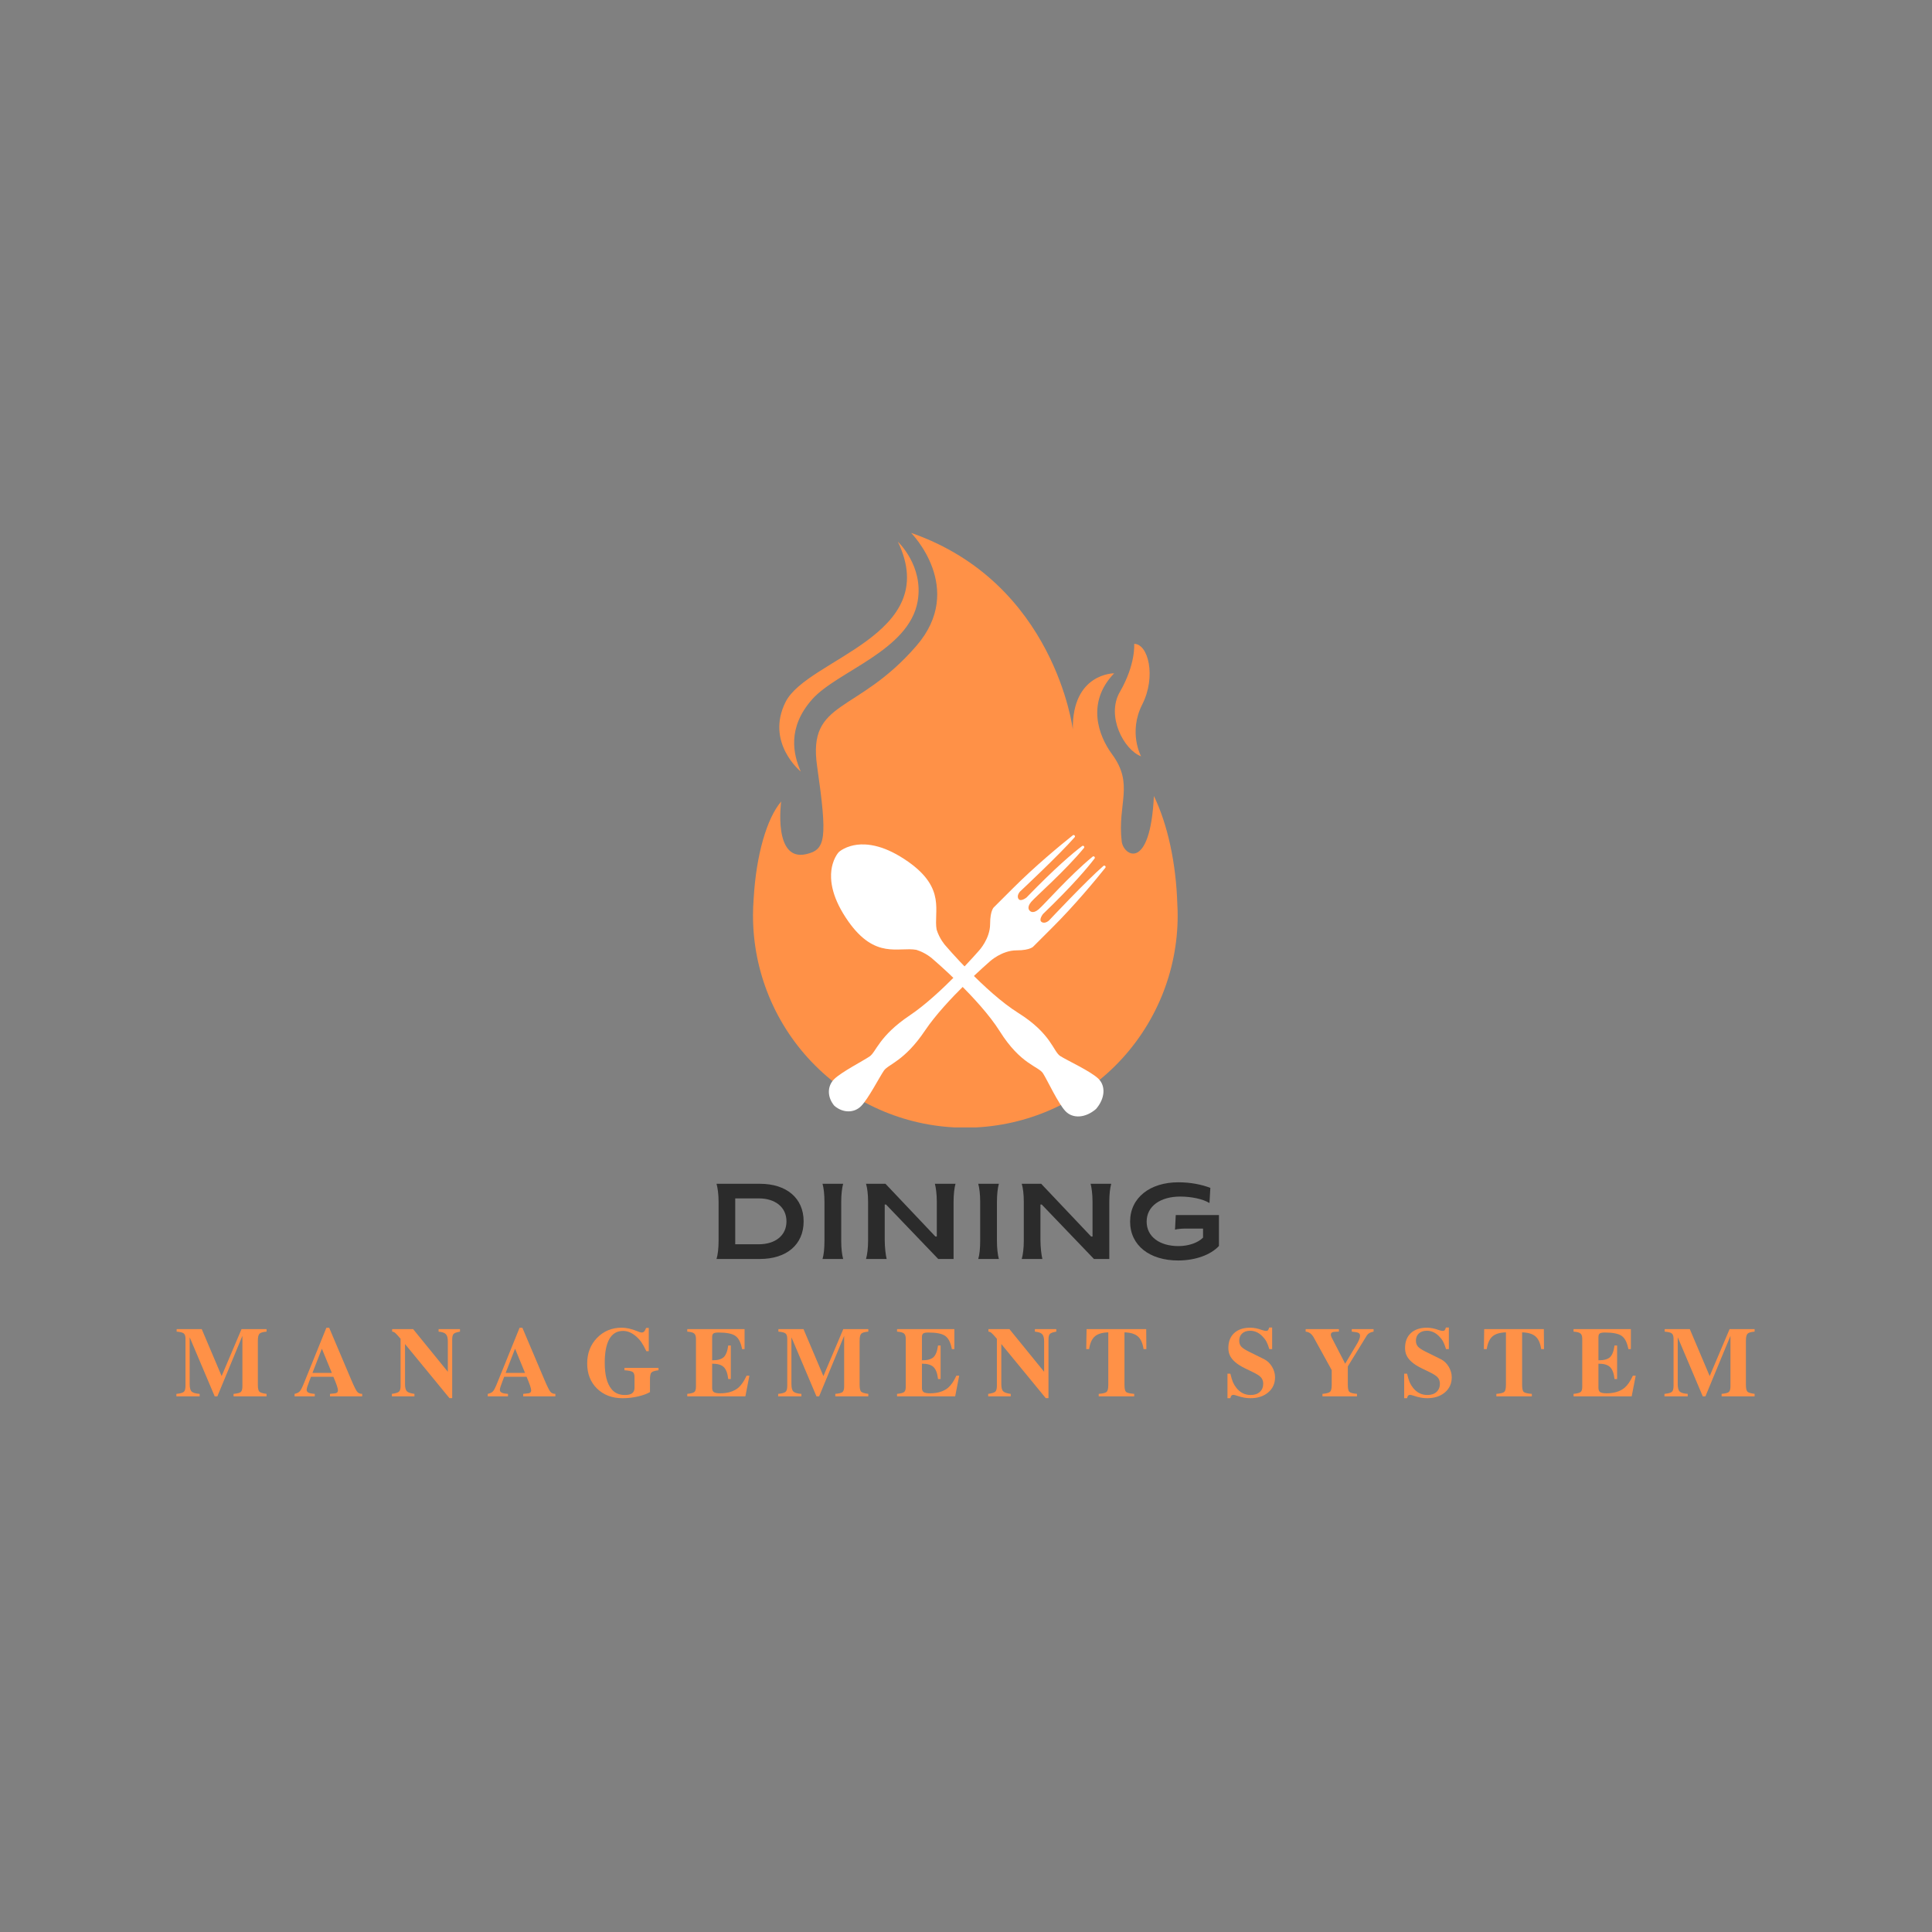 <svg xmlns="http://www.w3.org/2000/svg" width="375" viewBox="0 0 375 375" height="375" version="1.0"><rect x="0" y="0" width="375" height="375" fill="#808080" stroke="none"/><defs><clipPath id="a"><path d="M 146.156 103.434 L 228.582 103.434 L 228.582 218.832 L 146.156 218.832 Z M 146.156 103.434"/></clipPath><clipPath id="b"><path d="M 160.469 162 L 214.773 162 L 214.773 216 L 160.469 216 Z M 160.469 162"/></clipPath><clipPath id="c"><path d="M 161 163 L 214.773 163 L 214.773 217 L 161 217 Z M 161 163"/></clipPath></defs><g clip-path="url(#a)"><path fill="#FF9147" d="M 176.848 103.434 C 176.848 103.434 187.512 114.188 177.895 125.336 C 166.324 138.742 156.734 135.734 158.598 148.703 C 160.633 162.895 160.285 164.926 156.449 165.797 C 150.027 167.254 151.621 155.574 151.621 155.574 C 148.832 158.852 146.785 165.918 146.289 174.348 C 146.203 175.461 146.156 176.582 146.156 177.703 C 146.156 188.625 150.496 199.098 158.227 206.82 C 165.953 214.547 176.438 218.883 187.371 218.883 C 198.297 218.883 208.781 214.547 216.512 206.82 C 224.238 199.098 228.586 188.625 228.586 177.703 C 228.586 176.969 228.562 176.246 228.52 175.52 C 228.273 167.449 226.613 159.961 223.973 154.508 C 223.246 169.293 218.047 166.098 217.723 163.316 C 216.859 155.957 220.188 152.281 215.84 146.383 C 213.242 142.855 210.781 136.379 216.258 130.688 C 216.258 130.688 208.086 130.629 208.234 141.574 C 208.234 141.574 204.73 113.121 176.848 103.434 Z M 174.277 105.148 C 183.035 123.398 156.68 127.828 152.469 136.273 C 148.543 144.156 155.426 149.758 155.426 149.758 C 153.945 146.383 152.789 141.223 157.637 135.742 C 162.488 130.27 176.438 126.32 178.117 116.703 C 179.32 109.832 174.277 105.148 174.277 105.148 Z M 220.141 124.969 C 220.141 124.969 220.492 128.891 217.355 134.32 C 214.668 138.973 218.129 145.535 221.484 146.801 C 221.484 146.801 218.949 142.184 221.707 136.742 C 224.461 131.305 222.875 124.969 220.141 124.969 Z M 220.141 124.969"/></g><g clip-path="url(#b)"><path fill="#FFF" d="M 179.551 200.02 C 183.578 194.012 192.148 186.594 192.148 186.594 C 192.148 186.594 194.465 184.465 197.293 184.465 C 200.121 184.465 200.633 183.652 200.633 183.652 L 204.164 180.125 C 208.555 175.762 212.637 170.82 214.539 168.445 C 214.742 168.195 214.406 167.871 214.164 168.082 C 210.84 170.961 203.625 178.652 203.625 178.652 C 203.625 178.652 202.855 179.387 202.195 178.969 C 201.531 178.547 202.449 177.406 202.449 177.406 C 208.223 171.844 211.117 168.395 212.453 166.637 C 212.641 166.391 212.316 166.078 212.078 166.273 C 207.602 169.945 202.656 175.609 201.594 176.504 C 200.422 177.496 199.879 176.777 199.879 176.777 C 199.879 176.777 199.156 176.234 200.148 175.062 C 201.047 174.004 206.719 169.062 210.395 164.594 C 210.594 164.355 210.281 164.031 210.031 164.219 C 208.27 165.551 204.816 168.445 199.246 174.207 C 199.246 174.207 198.105 175.125 197.684 174.465 C 197.262 173.805 198 173.035 198 173.035 C 198 173.035 205.703 165.828 208.586 162.512 C 208.793 162.27 208.473 161.938 208.223 162.137 C 205.84 164.039 200.895 168.113 196.527 172.496 L 192.992 176.023 C 192.992 176.023 192.18 176.535 192.18 179.359 C 192.18 182.18 190.043 184.492 190.043 184.492 C 190.043 184.492 182.617 193.051 176.602 197.074 C 170.586 201.102 170.074 204.191 168.781 205.062 C 167.488 205.934 163.398 208.035 161.957 209.418 C 160.512 210.801 160.543 212.992 161.957 214.645 C 163.609 216.055 165.805 216.086 167.188 214.645 C 168.57 213.203 170.676 209.117 171.551 207.828 C 172.422 206.535 175.52 206.023 179.551 200.02"/></g><g clip-path="url(#c)"><path fill="#FFF" d="M 205.809 204.988 C 207.199 205.863 211.652 207.906 213.168 209.348 C 214.688 210.789 214.469 213.27 212.734 215.254 C 210.746 216.988 208.262 217.203 206.816 215.688 C 205.371 214.176 203.332 209.73 202.453 208.34 C 201.574 206.953 198.113 206.633 194.055 200.172 C 189.996 193.715 180.918 186.035 180.918 186.035 C 180.918 186.035 179.699 184.93 177.863 184.363 C 174.395 183.742 169.898 186.27 164.656 178.84 C 163.121 176.656 162.227 174.734 161.754 173.078 C 161.477 172.109 161.344 171.234 161.312 170.445 C 161.262 169.352 161.406 168.43 161.621 167.691 C 161.766 167.191 161.941 166.773 162.113 166.438 C 162.469 165.746 162.801 165.398 162.801 165.398 C 162.801 165.398 163.152 165.062 163.844 164.711 C 164.18 164.539 164.602 164.363 165.102 164.219 C 165.844 164.004 166.762 163.859 167.859 163.906 C 168.648 163.941 169.527 164.074 170.496 164.348 C 172.156 164.82 174.082 165.715 176.266 167.25 C 183.707 172.48 181.176 176.969 181.797 180.434 C 182.367 182.27 183.473 183.484 183.473 183.484 C 183.473 183.484 191.164 192.547 197.629 196.602 C 204.098 200.656 204.418 204.109 205.809 204.988"/></g><g fill="#2B2B2B"><g><g><path d="M 1.688 0 L 10.109 0 C 15.238 0 18.594 -2.75 18.594 -7.297 C 18.594 -11.84 15.238 -14.594 10.109 -14.594 L 1.688 -14.594 C 1.918 -13.781 2.086 -12.508 2.086 -11.09 L 2.086 -3.504 C 2.086 -2.086 1.938 -0.812 1.688 0 Z M 5.316 -2.855 L 5.316 -11.758 L 9.883 -11.758 C 13.031 -11.758 15.262 -10.09 15.262 -7.297 C 15.262 -4.504 13.031 -2.855 9.883 -2.855 Z M 5.316 -2.855" transform="translate(137.391 244.366)"/></g></g></g><g fill="#2B2B2B"><g><g><path d="M 1.688 0 L 5.691 0 C 5.461 -0.812 5.316 -2.086 5.316 -3.504 L 5.316 -11.09 C 5.316 -12.508 5.461 -13.781 5.691 -14.594 L 1.688 -14.594 C 1.918 -13.781 2.062 -12.508 2.062 -11.09 L 2.062 -3.504 C 2.062 -2.086 1.938 -0.812 1.688 0 Z M 1.688 0" transform="translate(157.965 244.366)"/></g></g></g><g fill="#2B2B2B"><g><g><path d="M 1.688 0 L 5.691 0 C 5.504 -0.73 5.316 -2.273 5.316 -3.73 L 5.316 -10.57 L 5.566 -10.57 L 15.699 0 L 18.68 0 L 18.68 -11.09 C 18.68 -12.508 18.824 -13.781 19.055 -14.594 L 15.051 -14.594 C 15.238 -13.926 15.426 -12.59 15.426 -11.152 L 15.426 -4.355 L 15.156 -4.355 L 5.461 -14.594 L 1.688 -14.594 C 1.938 -13.781 2.086 -12.508 2.086 -11.09 L 2.086 -3.504 C 2.086 -2.086 1.918 -0.812 1.688 0 Z M 1.688 0" transform="translate(166.408 244.366)"/></g></g></g><g fill="#2B2B2B"><g><g><path d="M 1.688 0 L 5.691 0 C 5.461 -0.812 5.316 -2.086 5.316 -3.504 L 5.316 -11.09 C 5.316 -12.508 5.461 -13.781 5.691 -14.594 L 1.688 -14.594 C 1.918 -13.781 2.062 -12.508 2.062 -11.09 L 2.062 -3.504 C 2.062 -2.086 1.938 -0.812 1.688 0 Z M 1.688 0" transform="translate(188.19 244.366)"/></g></g></g><g fill="#2B2B2B"><g><g><path d="M 1.688 0 L 5.691 0 C 5.504 -0.73 5.316 -2.273 5.316 -3.73 L 5.316 -10.57 L 5.566 -10.57 L 15.699 0 L 18.68 0 L 18.68 -11.09 C 18.68 -12.508 18.824 -13.781 19.055 -14.594 L 15.051 -14.594 C 15.238 -13.926 15.426 -12.59 15.426 -11.152 L 15.426 -4.355 L 15.156 -4.355 L 5.461 -14.594 L 1.688 -14.594 C 1.938 -13.781 2.086 -12.508 2.086 -11.09 L 2.086 -3.504 C 2.086 -2.086 1.918 -0.812 1.688 0 Z M 1.688 0" transform="translate(196.633 244.366)"/></g></g></g><g fill="#2B2B2B"><g><g><path d="M 10.258 0.293 C 13.633 0.293 16.594 -0.812 18.18 -2.523 L 18.18 -8.527 L 9.797 -8.527 L 9.652 -5.691 C 10.047 -5.816 10.965 -5.898 11.57 -5.898 L 15.094 -5.898 L 15.094 -4.148 C 14.113 -3.129 12.238 -2.5 10.34 -2.5 C 6.672 -2.5 4.148 -4.316 4.148 -7.254 C 4.148 -10.258 6.836 -12.113 10.652 -12.113 C 12.738 -12.113 15.008 -11.676 16.344 -10.859 L 16.512 -13.801 C 14.82 -14.445 12.715 -14.883 10.297 -14.883 C 4.816 -14.883 0.938 -11.902 0.938 -7.254 C 0.938 -2.625 4.73 0.293 10.258 0.293 Z M 10.258 0.293" transform="translate(218.416 244.366)"/></g></g></g><g fill="#FF9147"><g><g><path d="M 17.766 0 L 11.359 0 L 11.359 -0.484 C 12.086 -0.547 12.555 -0.664 12.766 -0.844 C 12.973 -1.031 13.078 -1.395 13.078 -1.938 L 13.078 -11.75 L 8.219 0 L 7.703 0 L 2.844 -11.469 L 2.844 -2.391 C 2.844 -1.672 2.969 -1.188 3.219 -0.938 C 3.477 -0.688 4 -0.535 4.781 -0.484 L 4.781 0 L 0.266 0 L 0.266 -0.484 C 1.016 -0.555 1.492 -0.688 1.703 -0.875 C 1.922 -1.062 2.031 -1.445 2.031 -2.031 L 2.031 -11.188 C 2.031 -11.688 1.922 -12.023 1.703 -12.203 C 1.484 -12.391 1.02 -12.508 0.312 -12.562 L 0.312 -13.047 L 5.188 -13.047 L 9.047 -3.938 L 12.906 -13.047 L 17.766 -13.047 L 17.766 -12.562 C 17.066 -12.508 16.609 -12.375 16.391 -12.156 C 16.18 -11.938 16.078 -11.477 16.078 -10.781 L 16.078 -2.25 C 16.078 -1.57 16.172 -1.129 16.359 -0.922 C 16.555 -0.723 17.023 -0.578 17.766 -0.484 Z M 17.766 0" transform="translate(33.972 271.032)"/></g></g></g><g fill="#FF9147"><g><g><path d="M 13.297 0 L 7.047 0 L 7.047 -0.484 L 7.656 -0.547 C 7.988 -0.555 8.227 -0.609 8.375 -0.703 C 8.52 -0.797 8.594 -0.953 8.594 -1.172 C 8.594 -1.547 8.297 -2.422 7.703 -3.797 L 3.359 -3.797 L 3.062 -3.031 C 2.695 -2.102 2.516 -1.516 2.516 -1.266 C 2.516 -1.023 2.633 -0.844 2.875 -0.719 C 3.113 -0.602 3.52 -0.523 4.094 -0.484 L 4.094 0 L 0.172 0 L 0.172 -0.484 C 0.641 -0.578 0.984 -0.75 1.203 -1 C 1.422 -1.258 1.707 -1.836 2.062 -2.734 L 6.344 -13.312 L 6.891 -13.312 L 11.188 -3.172 C 11.707 -1.953 12.082 -1.195 12.312 -0.906 C 12.539 -0.625 12.867 -0.484 13.297 -0.484 Z M 7.406 -4.547 L 5.469 -9.25 L 3.641 -4.547 Z M 7.406 -4.547" transform="translate(57.004 271.032)"/></g></g></g><g fill="#FF9147"><g><g><path d="M 13.531 -12.562 C 12.895 -12.457 12.484 -12.312 12.297 -12.125 C 12.109 -11.938 12.016 -11.566 12.016 -11.016 L 12.016 0.344 L 11.484 0.344 L 2.859 -10.156 L 2.859 -2.391 C 2.859 -1.711 2.973 -1.25 3.203 -1 C 3.441 -0.75 3.938 -0.578 4.688 -0.484 L 4.688 0 L 0.312 0 L 0.312 -0.484 C 1.02 -0.578 1.477 -0.719 1.688 -0.906 C 1.895 -1.102 2 -1.477 2 -2.031 L 2 -11.172 C 1.539 -11.723 1.203 -12.094 0.984 -12.281 C 0.766 -12.469 0.555 -12.562 0.359 -12.562 L 0.359 -13.047 L 4.438 -13.047 L 11.172 -4.766 L 11.172 -10.656 C 11.172 -11.332 11.047 -11.801 10.797 -12.062 C 10.555 -12.332 10.082 -12.5 9.375 -12.562 L 9.375 -13.047 L 13.531 -13.047 Z M 13.531 -12.562" transform="translate(75.754 271.032)"/></g></g></g><g fill="#FF9147"><g><g><path d="M 13.297 0 L 7.047 0 L 7.047 -0.484 L 7.656 -0.547 C 7.988 -0.555 8.227 -0.609 8.375 -0.703 C 8.52 -0.797 8.594 -0.953 8.594 -1.172 C 8.594 -1.547 8.297 -2.422 7.703 -3.797 L 3.359 -3.797 L 3.062 -3.031 C 2.695 -2.102 2.516 -1.516 2.516 -1.266 C 2.516 -1.023 2.633 -0.844 2.875 -0.719 C 3.113 -0.602 3.52 -0.523 4.094 -0.484 L 4.094 0 L 0.172 0 L 0.172 -0.484 C 0.641 -0.578 0.984 -0.75 1.203 -1 C 1.422 -1.258 1.707 -1.836 2.062 -2.734 L 6.344 -13.312 L 6.891 -13.312 L 11.188 -3.172 C 11.707 -1.953 12.082 -1.195 12.312 -0.906 C 12.539 -0.625 12.867 -0.484 13.297 -0.484 Z M 7.406 -4.547 L 5.469 -9.25 L 3.641 -4.547 Z M 7.406 -4.547" transform="translate(94.504 271.032)"/></g></g></g><g fill="#FF9147"><g><g><path d="M 14.562 -5.062 C 13.844 -4.977 13.383 -4.832 13.188 -4.625 C 13 -4.426 12.906 -3.977 12.906 -3.281 L 12.906 -0.828 C 12.289 -0.473 11.5 -0.188 10.531 0.031 C 9.57 0.25 8.586 0.359 7.578 0.359 C 5.555 0.359 3.906 -0.266 2.625 -1.516 C 1.352 -2.766 0.719 -4.391 0.719 -6.391 C 0.719 -8.367 1.352 -10.02 2.625 -11.344 C 3.906 -12.664 5.504 -13.328 7.422 -13.328 C 8.316 -13.328 9.316 -13.102 10.422 -12.656 C 10.816 -12.477 11.113 -12.391 11.312 -12.391 C 11.488 -12.391 11.641 -12.453 11.766 -12.578 C 11.898 -12.711 12.031 -12.945 12.156 -13.281 L 12.672 -13.281 L 12.672 -8.766 L 12.203 -8.766 C 11.859 -9.492 11.547 -10.062 11.266 -10.469 C 10.992 -10.875 10.656 -11.254 10.25 -11.609 C 9.414 -12.336 8.562 -12.703 7.688 -12.703 C 6.508 -12.703 5.617 -12.176 5.016 -11.125 C 4.422 -10.07 4.125 -8.535 4.125 -6.516 C 4.125 -4.211 4.547 -2.531 5.391 -1.469 C 6.004 -0.664 6.891 -0.266 8.047 -0.266 C 8.691 -0.266 9.16 -0.379 9.453 -0.609 C 9.754 -0.836 9.906 -1.191 9.906 -1.672 L 9.906 -3.703 C 9.906 -4.234 9.785 -4.578 9.547 -4.734 C 9.305 -4.898 8.773 -5.008 7.953 -5.062 L 7.953 -5.531 L 14.562 -5.531 Z M 14.562 -5.062" transform="translate(113.254 271.032)"/></g></g></g><g fill="#FF9147"><g><g><path d="M 12.375 -4.016 L 11.594 0 L 0.312 0 L 0.312 -0.484 C 1.031 -0.555 1.488 -0.676 1.688 -0.844 C 1.895 -1.008 2 -1.348 2 -1.859 L 2 -11.188 C 2 -11.676 1.883 -12.016 1.656 -12.203 C 1.426 -12.398 0.977 -12.52 0.312 -12.562 L 0.312 -13.047 L 11.438 -13.047 L 11.438 -9.172 L 10.953 -9.172 C 10.711 -10.453 10.281 -11.305 9.656 -11.734 C 9.039 -12.172 7.953 -12.391 6.391 -12.391 C 5.891 -12.391 5.555 -12.328 5.391 -12.203 C 5.223 -12.078 5.141 -11.836 5.141 -11.484 L 5.141 -7 C 6.18 -6.988 6.926 -7.188 7.375 -7.594 C 7.82 -8.008 8.117 -8.77 8.266 -9.875 L 8.766 -9.875 L 8.766 -3.359 L 8.266 -3.359 C 8.141 -4.473 7.848 -5.25 7.391 -5.688 C 6.941 -6.125 6.191 -6.344 5.141 -6.344 L 5.141 -1.672 C 5.141 -1.266 5.25 -0.984 5.469 -0.828 C 5.695 -0.672 6.117 -0.594 6.734 -0.594 C 8.172 -0.594 9.328 -0.945 10.203 -1.656 C 10.797 -2.156 11.336 -2.941 11.828 -4.016 Z M 12.375 -4.016" transform="translate(133.084 271.032)"/></g></g></g><g fill="#FF9147"><g><g><path d="M 17.766 0 L 11.359 0 L 11.359 -0.484 C 12.086 -0.547 12.555 -0.664 12.766 -0.844 C 12.973 -1.031 13.078 -1.395 13.078 -1.938 L 13.078 -11.75 L 8.219 0 L 7.703 0 L 2.844 -11.469 L 2.844 -2.391 C 2.844 -1.672 2.969 -1.188 3.219 -0.938 C 3.477 -0.688 4 -0.535 4.781 -0.484 L 4.781 0 L 0.266 0 L 0.266 -0.484 C 1.016 -0.555 1.492 -0.688 1.703 -0.875 C 1.922 -1.062 2.031 -1.445 2.031 -2.031 L 2.031 -11.188 C 2.031 -11.688 1.922 -12.023 1.703 -12.203 C 1.484 -12.391 1.02 -12.508 0.312 -12.562 L 0.312 -13.047 L 5.188 -13.047 L 9.047 -3.938 L 12.906 -13.047 L 17.766 -13.047 L 17.766 -12.562 C 17.066 -12.508 16.609 -12.375 16.391 -12.156 C 16.18 -11.938 16.078 -11.477 16.078 -10.781 L 16.078 -2.25 C 16.078 -1.57 16.172 -1.129 16.359 -0.922 C 16.555 -0.723 17.023 -0.578 17.766 -0.484 Z M 17.766 0" transform="translate(150.773 271.032)"/></g></g></g><g fill="#FF9147"><g><g><path d="M 12.375 -4.016 L 11.594 0 L 0.312 0 L 0.312 -0.484 C 1.031 -0.555 1.488 -0.676 1.688 -0.844 C 1.895 -1.008 2 -1.348 2 -1.859 L 2 -11.188 C 2 -11.676 1.883 -12.016 1.656 -12.203 C 1.426 -12.398 0.977 -12.52 0.312 -12.562 L 0.312 -13.047 L 11.438 -13.047 L 11.438 -9.172 L 10.953 -9.172 C 10.711 -10.453 10.281 -11.305 9.656 -11.734 C 9.039 -12.172 7.953 -12.391 6.391 -12.391 C 5.891 -12.391 5.555 -12.328 5.391 -12.203 C 5.223 -12.078 5.141 -11.836 5.141 -11.484 L 5.141 -7 C 6.18 -6.988 6.926 -7.188 7.375 -7.594 C 7.82 -8.008 8.117 -8.77 8.266 -9.875 L 8.766 -9.875 L 8.766 -3.359 L 8.266 -3.359 C 8.141 -4.473 7.848 -5.25 7.391 -5.688 C 6.941 -6.125 6.191 -6.344 5.141 -6.344 L 5.141 -1.672 C 5.141 -1.266 5.25 -0.984 5.469 -0.828 C 5.695 -0.672 6.117 -0.594 6.734 -0.594 C 8.172 -0.594 9.328 -0.945 10.203 -1.656 C 10.797 -2.156 11.336 -2.941 11.828 -4.016 Z M 12.375 -4.016" transform="translate(173.805 271.032)"/></g></g></g><g fill="#FF9147"><g><g><path d="M 13.531 -12.562 C 12.895 -12.457 12.484 -12.312 12.297 -12.125 C 12.109 -11.938 12.016 -11.566 12.016 -11.016 L 12.016 0.344 L 11.484 0.344 L 2.859 -10.156 L 2.859 -2.391 C 2.859 -1.711 2.973 -1.25 3.203 -1 C 3.441 -0.75 3.938 -0.578 4.688 -0.484 L 4.688 0 L 0.312 0 L 0.312 -0.484 C 1.02 -0.578 1.477 -0.719 1.688 -0.906 C 1.895 -1.102 2 -1.477 2 -2.031 L 2 -11.172 C 1.539 -11.723 1.203 -12.094 0.984 -12.281 C 0.766 -12.469 0.555 -12.562 0.359 -12.562 L 0.359 -13.047 L 4.438 -13.047 L 11.172 -4.766 L 11.172 -10.656 C 11.172 -11.332 11.047 -11.801 10.797 -12.062 C 10.555 -12.332 10.082 -12.5 9.375 -12.562 L 9.375 -13.047 L 13.531 -13.047 Z M 13.531 -12.562" transform="translate(191.494 271.032)"/></g></g></g><g fill="#FF9147"><g><g><path d="M 12.266 -9.172 L 11.719 -9.172 C 11.551 -10.316 11.188 -11.133 10.625 -11.625 C 10.062 -12.125 9.191 -12.391 8.016 -12.422 L 8.016 -2.25 C 8.016 -1.52 8.117 -1.055 8.328 -0.859 C 8.535 -0.672 9.062 -0.547 9.906 -0.484 L 9.906 0 L 3.016 0 L 3.016 -0.484 C 3.836 -0.547 4.352 -0.676 4.562 -0.875 C 4.77 -1.07 4.875 -1.531 4.875 -2.25 L 4.875 -12.422 C 3.688 -12.391 2.812 -12.125 2.25 -11.625 C 1.688 -11.133 1.32 -10.316 1.156 -9.172 L 0.594 -9.172 L 0.656 -13.047 L 12.234 -13.047 Z M 12.266 -9.172" transform="translate(210.244 271.032)"/></g></g></g><g fill="#FF9147"><g><g><path d="M 9.906 -3.703 C 9.906 -2.492 9.461 -1.516 8.578 -0.766 C 7.691 -0.016 6.535 0.359 5.109 0.359 C 4.328 0.359 3.492 0.207 2.609 -0.094 C 2.203 -0.227 1.938 -0.297 1.812 -0.297 C 1.656 -0.297 1.531 -0.242 1.438 -0.141 C 1.352 -0.047 1.285 0.117 1.234 0.359 L 0.672 0.359 L 0.672 -4.406 L 1.234 -4.406 C 1.398 -3.707 1.562 -3.164 1.719 -2.781 C 1.883 -2.395 2.109 -2.02 2.391 -1.656 C 3.129 -0.727 4.055 -0.266 5.172 -0.266 C 5.922 -0.266 6.516 -0.461 6.953 -0.859 C 7.391 -1.254 7.609 -1.785 7.609 -2.453 C 7.609 -2.961 7.457 -3.379 7.156 -3.703 C 6.863 -4.023 6.289 -4.383 5.438 -4.781 L 4.156 -5.406 C 2.488 -6.195 1.457 -7.102 1.062 -8.125 C 0.914 -8.52 0.844 -8.941 0.844 -9.391 C 0.844 -10.617 1.219 -11.582 1.969 -12.281 C 2.727 -12.977 3.766 -13.328 5.078 -13.328 C 5.785 -13.328 6.535 -13.18 7.328 -12.891 C 7.711 -12.766 7.984 -12.703 8.141 -12.703 C 8.316 -12.703 8.445 -12.742 8.531 -12.828 C 8.625 -12.922 8.703 -13.098 8.766 -13.359 L 9.344 -13.359 L 9.344 -9.172 L 8.797 -9.172 C 8.609 -9.797 8.422 -10.281 8.234 -10.625 C 8.047 -10.977 7.785 -11.32 7.453 -11.656 C 6.754 -12.375 5.961 -12.734 5.078 -12.734 C 4.422 -12.734 3.898 -12.555 3.516 -12.203 C 3.141 -11.859 2.953 -11.395 2.953 -10.812 C 2.953 -10.332 3.086 -9.941 3.359 -9.641 C 3.629 -9.348 4.156 -9.008 4.938 -8.625 L 7.781 -7.219 C 8.406 -6.906 8.914 -6.422 9.312 -5.766 C 9.707 -5.109 9.906 -4.422 9.906 -3.703 Z M 9.906 -3.703" transform="translate(237.58 271.032)"/></g></g></g><g fill="#FF9147"><g><g><path d="M 13.484 -12.562 C 12.879 -12.469 12.441 -12.219 12.172 -11.812 L 8.484 -5.812 L 8.484 -2.25 C 8.484 -1.551 8.578 -1.098 8.766 -0.891 C 8.961 -0.691 9.461 -0.555 10.266 -0.484 L 10.266 0 L 3.562 0 L 3.562 -0.484 C 4.352 -0.555 4.848 -0.691 5.047 -0.891 C 5.254 -1.098 5.359 -1.551 5.359 -2.25 L 5.359 -5.094 L 1.828 -11.5 C 1.43 -12.164 0.922 -12.52 0.297 -12.562 L 0.297 -13.047 L 6.75 -13.047 L 6.75 -12.562 L 6.266 -12.547 C 5.867 -12.547 5.586 -12.5 5.422 -12.406 C 5.266 -12.312 5.188 -12.164 5.188 -11.969 C 5.188 -11.77 5.301 -11.469 5.531 -11.062 C 5.602 -10.945 5.645 -10.867 5.656 -10.828 L 7.969 -6.344 L 10.109 -9.922 C 10.609 -10.742 10.859 -11.352 10.859 -11.75 C 10.859 -12.031 10.75 -12.223 10.531 -12.328 C 10.312 -12.43 9.883 -12.508 9.25 -12.562 L 9.25 -13.047 L 13.484 -13.047 Z M 13.484 -12.562" transform="translate(253.127 271.032)"/></g></g></g><g fill="#FF9147"><g><g><path d="M 9.906 -3.703 C 9.906 -2.492 9.461 -1.516 8.578 -0.766 C 7.691 -0.016 6.535 0.359 5.109 0.359 C 4.328 0.359 3.492 0.207 2.609 -0.094 C 2.203 -0.227 1.938 -0.297 1.812 -0.297 C 1.656 -0.297 1.531 -0.242 1.438 -0.141 C 1.352 -0.047 1.285 0.117 1.234 0.359 L 0.672 0.359 L 0.672 -4.406 L 1.234 -4.406 C 1.398 -3.707 1.562 -3.164 1.719 -2.781 C 1.883 -2.395 2.109 -2.02 2.391 -1.656 C 3.129 -0.727 4.055 -0.266 5.172 -0.266 C 5.922 -0.266 6.516 -0.461 6.953 -0.859 C 7.391 -1.254 7.609 -1.785 7.609 -2.453 C 7.609 -2.961 7.457 -3.379 7.156 -3.703 C 6.863 -4.023 6.289 -4.383 5.438 -4.781 L 4.156 -5.406 C 2.488 -6.195 1.457 -7.102 1.062 -8.125 C 0.914 -8.52 0.844 -8.941 0.844 -9.391 C 0.844 -10.617 1.219 -11.582 1.969 -12.281 C 2.727 -12.977 3.766 -13.328 5.078 -13.328 C 5.785 -13.328 6.535 -13.18 7.328 -12.891 C 7.711 -12.766 7.984 -12.703 8.141 -12.703 C 8.316 -12.703 8.445 -12.742 8.531 -12.828 C 8.625 -12.922 8.703 -13.098 8.766 -13.359 L 9.344 -13.359 L 9.344 -9.172 L 8.797 -9.172 C 8.609 -9.797 8.422 -10.281 8.234 -10.625 C 8.047 -10.977 7.785 -11.32 7.453 -11.656 C 6.754 -12.375 5.961 -12.734 5.078 -12.734 C 4.422 -12.734 3.898 -12.555 3.516 -12.203 C 3.141 -11.859 2.953 -11.395 2.953 -10.812 C 2.953 -10.332 3.086 -9.941 3.359 -9.641 C 3.629 -9.348 4.156 -9.008 4.938 -8.625 L 7.781 -7.219 C 8.406 -6.906 8.914 -6.422 9.312 -5.766 C 9.707 -5.109 9.906 -4.422 9.906 -3.703 Z M 9.906 -3.703" transform="translate(271.877 271.032)"/></g></g></g><g fill="#FF9147"><g><g><path d="M 12.266 -9.172 L 11.719 -9.172 C 11.551 -10.316 11.188 -11.133 10.625 -11.625 C 10.062 -12.125 9.191 -12.391 8.016 -12.422 L 8.016 -2.25 C 8.016 -1.52 8.117 -1.055 8.328 -0.859 C 8.535 -0.672 9.062 -0.547 9.906 -0.484 L 9.906 0 L 3.016 0 L 3.016 -0.484 C 3.836 -0.547 4.352 -0.676 4.562 -0.875 C 4.77 -1.07 4.875 -1.531 4.875 -2.25 L 4.875 -12.422 C 3.688 -12.391 2.812 -12.125 2.25 -11.625 C 1.688 -11.133 1.32 -10.316 1.156 -9.172 L 0.594 -9.172 L 0.656 -13.047 L 12.234 -13.047 Z M 12.266 -9.172" transform="translate(287.425 271.032)"/></g></g></g><g fill="#FF9147"><g><g><path d="M 12.375 -4.016 L 11.594 0 L 0.312 0 L 0.312 -0.484 C 1.031 -0.555 1.488 -0.676 1.688 -0.844 C 1.895 -1.008 2 -1.348 2 -1.859 L 2 -11.188 C 2 -11.676 1.883 -12.016 1.656 -12.203 C 1.426 -12.398 0.977 -12.52 0.312 -12.562 L 0.312 -13.047 L 11.438 -13.047 L 11.438 -9.172 L 10.953 -9.172 C 10.711 -10.453 10.281 -11.305 9.656 -11.734 C 9.039 -12.172 7.953 -12.391 6.391 -12.391 C 5.891 -12.391 5.555 -12.328 5.391 -12.203 C 5.223 -12.078 5.141 -11.836 5.141 -11.484 L 5.141 -7 C 6.18 -6.988 6.926 -7.188 7.375 -7.594 C 7.82 -8.008 8.117 -8.77 8.266 -9.875 L 8.766 -9.875 L 8.766 -3.359 L 8.266 -3.359 C 8.141 -4.473 7.848 -5.25 7.391 -5.688 C 6.941 -6.125 6.191 -6.344 5.141 -6.344 L 5.141 -1.672 C 5.141 -1.266 5.25 -0.984 5.469 -0.828 C 5.695 -0.672 6.117 -0.594 6.734 -0.594 C 8.172 -0.594 9.328 -0.945 10.203 -1.656 C 10.797 -2.156 11.336 -2.941 11.828 -4.016 Z M 12.375 -4.016" transform="translate(305.114 271.032)"/></g></g></g><g fill="#FF9147"><g><g><path d="M 17.766 0 L 11.359 0 L 11.359 -0.484 C 12.086 -0.547 12.555 -0.664 12.766 -0.844 C 12.973 -1.031 13.078 -1.395 13.078 -1.938 L 13.078 -11.75 L 8.219 0 L 7.703 0 L 2.844 -11.469 L 2.844 -2.391 C 2.844 -1.672 2.969 -1.188 3.219 -0.938 C 3.477 -0.688 4 -0.535 4.781 -0.484 L 4.781 0 L 0.266 0 L 0.266 -0.484 C 1.016 -0.555 1.492 -0.688 1.703 -0.875 C 1.922 -1.062 2.031 -1.445 2.031 -2.031 L 2.031 -11.188 C 2.031 -11.688 1.922 -12.023 1.703 -12.203 C 1.484 -12.391 1.02 -12.508 0.312 -12.562 L 0.312 -13.047 L 5.188 -13.047 L 9.047 -3.938 L 12.906 -13.047 L 17.766 -13.047 L 17.766 -12.562 C 17.066 -12.508 16.609 -12.375 16.391 -12.156 C 16.18 -11.938 16.078 -11.477 16.078 -10.781 L 16.078 -2.25 C 16.078 -1.57 16.172 -1.129 16.359 -0.922 C 16.555 -0.723 17.023 -0.578 17.766 -0.484 Z M 17.766 0" transform="translate(322.803 271.032)"/></g></g></g></svg>